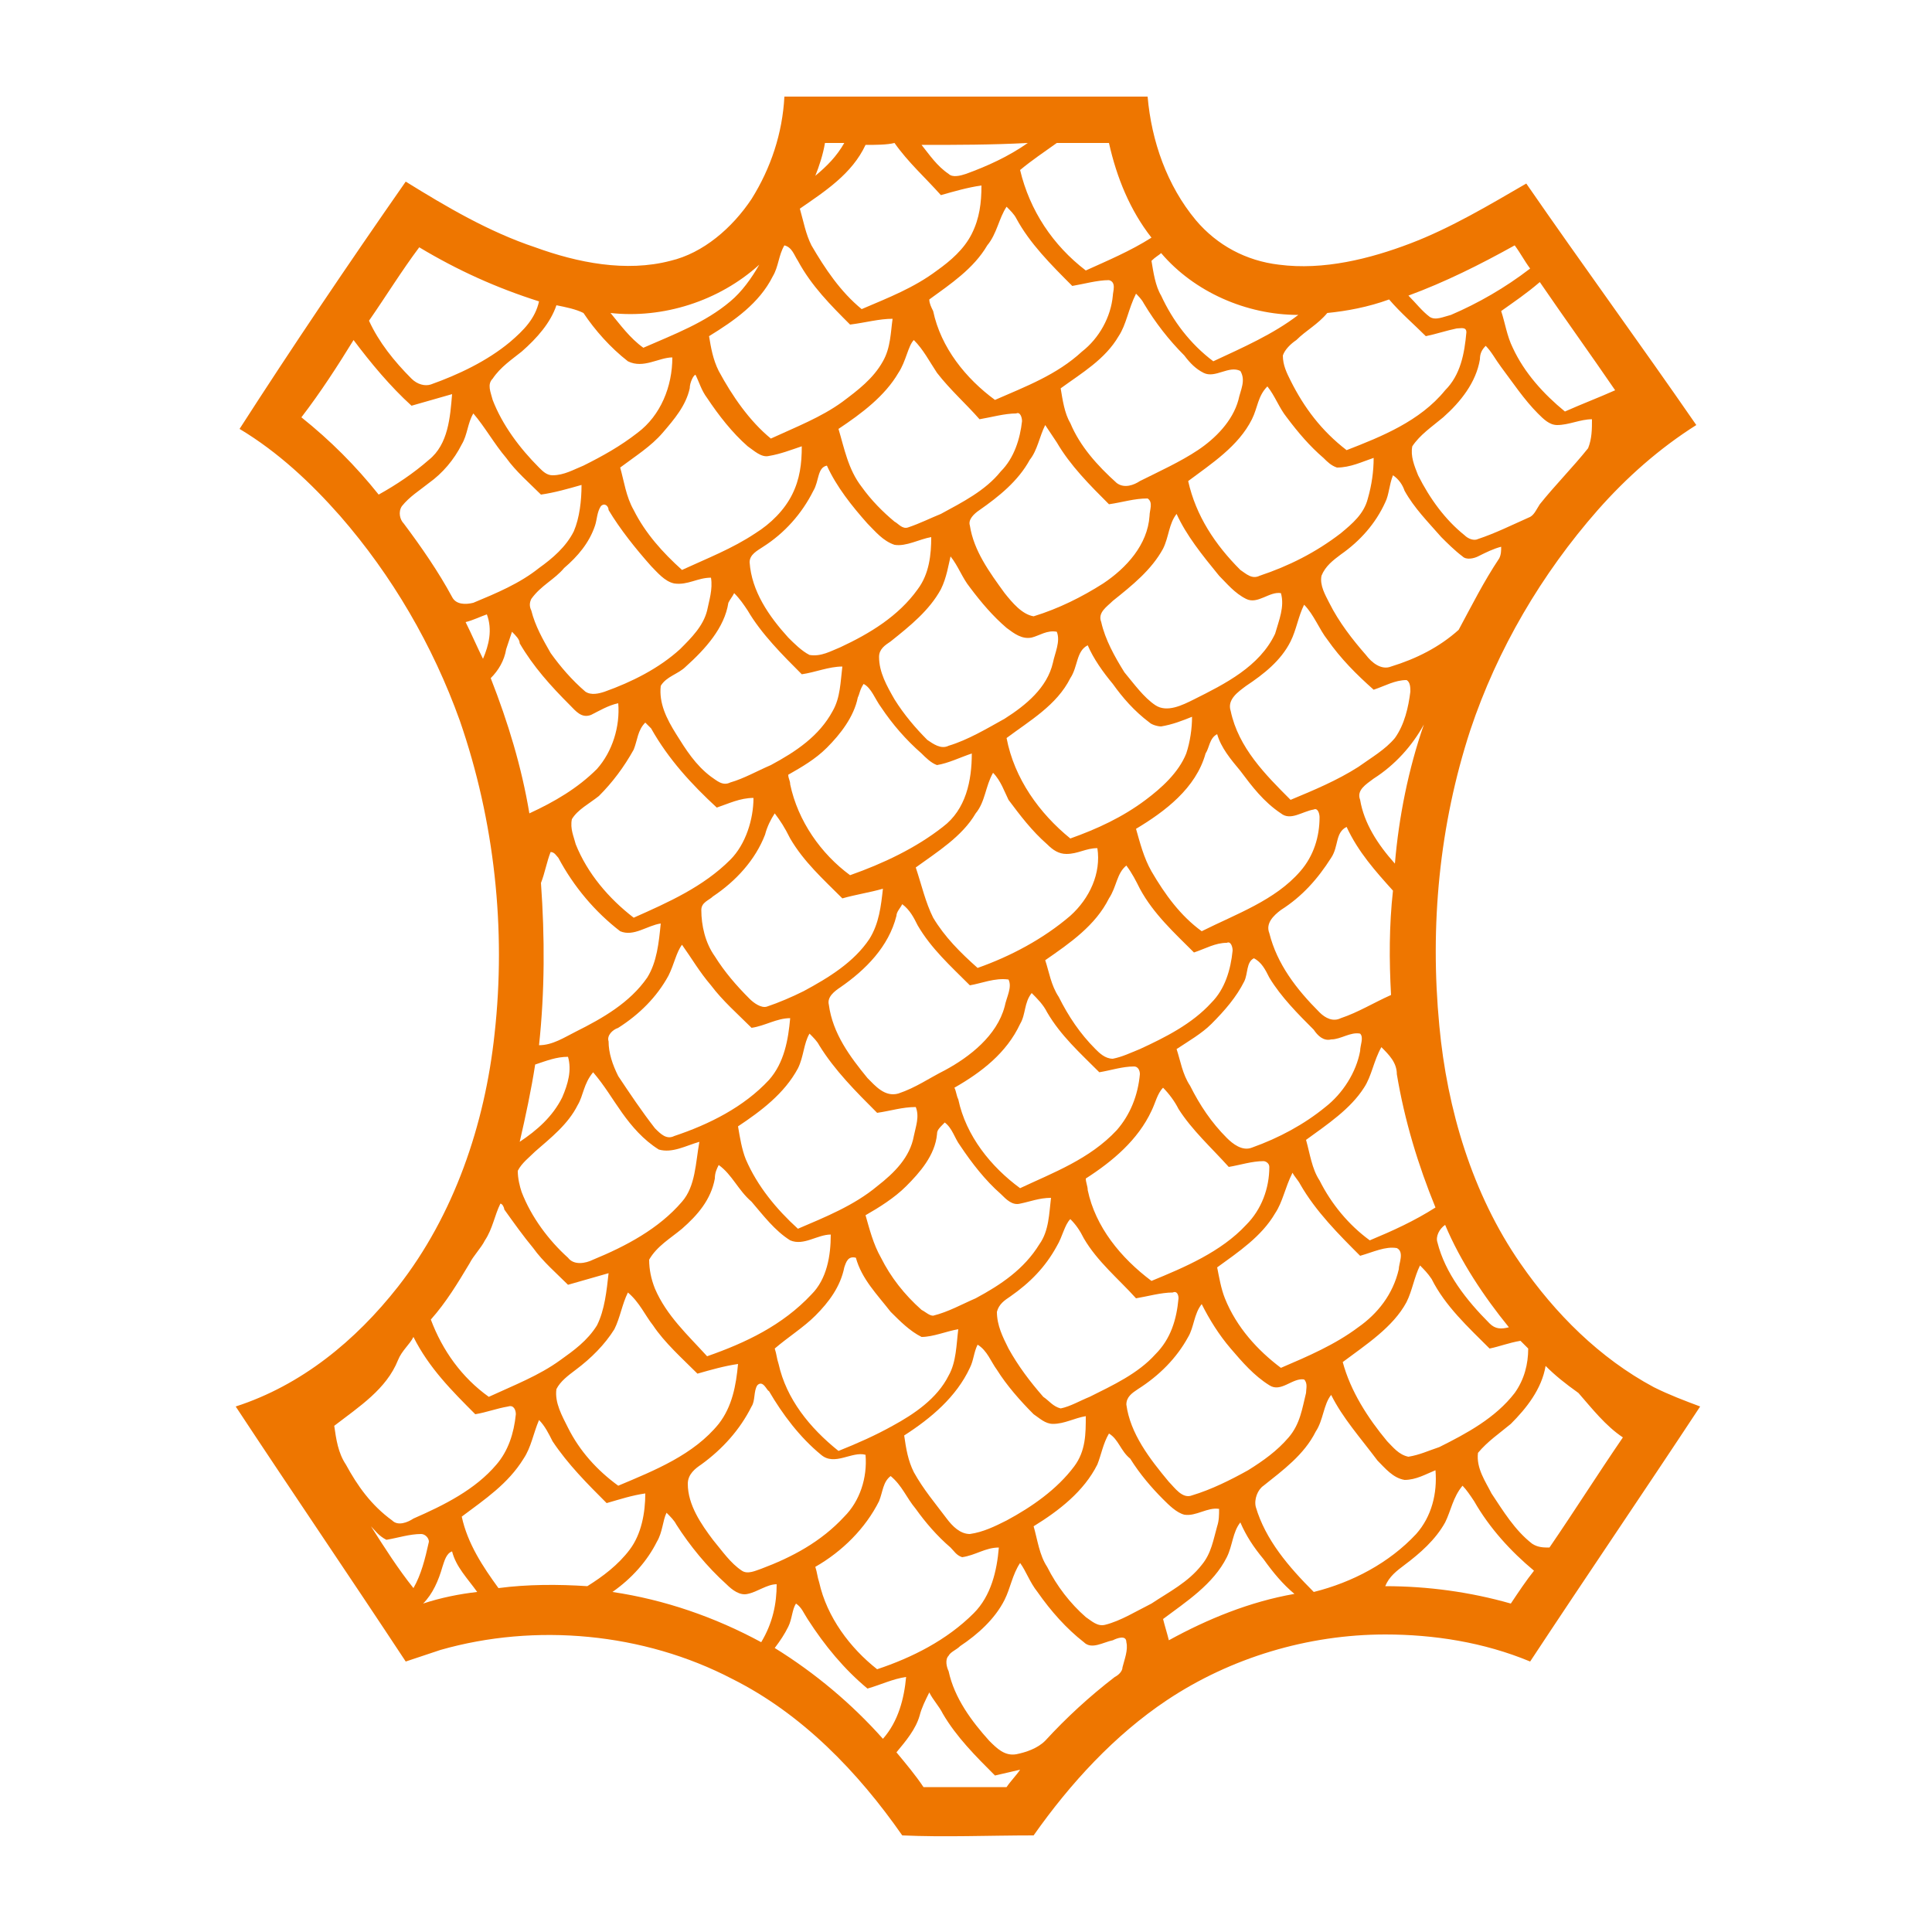 <svg fill="#ee7600" xmlns="http://www.w3.org/2000/svg" xmlns:xlink="http://www.w3.org/1999/xlink" version="1.1" x="0px" y="0px" viewBox="0 0 100 100" style="enable-background:new 0 0 100 100;" xml:space="preserve"><g><g><path d="M38.9,10.3c1-1.6,1.6-3.4,1.7-5.3c6.3,0,12.5,0,18.8,0c0.2,2.3,1,4.6,2.5,6.4c1.1,1.3,2.6,2.1,4.3,2.3    c2.3,0.3,4.7-0.3,6.8-1.1c2.1-0.8,4.1-2,6-3.1c2.9,4.2,5.9,8.3,8.8,12.5c-1.9,1.2-3.6,2.7-5.1,4.4c-2.9,3.3-5.2,7.2-6.6,11.4    c-1.6,4.9-2.1,10.1-1.6,15.3c0.4,4.3,1.7,8.7,4.2,12.3c1.8,2.6,4.1,4.9,6.9,6.4c0.8,0.4,1.6,0.7,2.4,1c-2.9,4.4-5.9,8.8-8.8,13.2    c-2.4-1-5-1.4-7.5-1.4c-4,0-8,1.2-11.3,3.4c-2.7,1.8-5,4.3-6.9,7c-2.3,0-4.6,0.1-6.8,0c-2.3-3.3-5.2-6.3-8.8-8.1    c-4.6-2.4-10.2-2.9-15.1-1.5c-0.6,0.2-1.2,0.4-1.8,0.6c-2.9-4.4-5.9-8.8-8.8-13.2c3.4-1.1,6.2-3.4,8.4-6.2c2.9-3.7,4.5-8.4,5-13.1    c0.6-5.4,0-11-1.8-16.2c-1.4-3.9-3.5-7.5-6.2-10.6c-1.5-1.7-3.2-3.3-5.2-4.5C15.1,18,18,13.7,21,9.4c2.1,1.3,4.3,2.6,6.7,3.4    c2.2,0.8,4.7,1.3,7,0.7C36.4,13.1,37.9,11.8,38.9,10.3z M42.2,9.1c0.6-0.5,1.1-1,1.5-1.7c-0.3,0-0.7,0-1,0    C42.6,8,42.4,8.6,42.2,9.1z M44.8,7.5c-0.7,1.5-2.1,2.4-3.4,3.3c0.2,0.7,0.3,1.3,0.6,1.9c0.7,1.2,1.5,2.4,2.6,3.3    c1.4-0.6,2.7-1.1,3.9-2c0.7-0.5,1.4-1.1,1.8-1.9c0.4-0.8,0.5-1.6,0.5-2.5c-0.7,0.1-1.4,0.3-2.1,0.5c-0.8-0.9-1.7-1.7-2.4-2.7    C45.9,7.5,45.3,7.5,44.8,7.5z M47.7,7.5C48.1,8,48.5,8.6,49.1,9c0.2,0.2,0.6,0.1,0.9,0c1.1-0.4,2.2-0.9,3.2-1.6    C51.3,7.5,49.5,7.5,47.7,7.5z M52.8,8.8c0.5,2.1,1.7,3.9,3.4,5.2c1.1-0.5,2.3-1,3.4-1.7c-1.1-1.4-1.8-3.1-2.2-4.9    c-0.9,0-1.8,0-2.7,0C54,7.9,53.4,8.3,52.8,8.8z M51.1,12.7c-0.7,1.2-1.9,2-3,2.8c0,0.2,0.1,0.4,0.2,0.6c0.4,1.9,1.7,3.5,3.2,4.6    c1.6-0.7,3.2-1.3,4.5-2.5c0.9-0.7,1.5-1.8,1.6-2.9c0-0.2,0.2-0.7-0.2-0.8c-0.6,0-1.3,0.2-1.9,0.3c-1.1-1.1-2.2-2.2-2.9-3.5    c-0.1-0.2-0.3-0.4-0.5-0.6C51.7,11.3,51.6,12.1,51.1,12.7z M40.6,12.7c-0.3,0.5-0.3,1.1-0.6,1.6c-0.7,1.4-2,2.3-3.3,3.1    c0.1,0.6,0.2,1.2,0.5,1.8c0.7,1.3,1.6,2.6,2.7,3.5c1.3-0.6,2.6-1.1,3.7-1.9c0.8-0.6,1.6-1.2,2.1-2.1c0.4-0.7,0.4-1.5,0.5-2.2    c-0.7,0-1.4,0.2-2.2,0.3c-1-1-2-2-2.7-3.3C41.1,13.2,41,12.8,40.6,12.7z M19.1,16.6c0.5,1.1,1.3,2.1,2.2,3c0.3,0.3,0.7,0.4,1,0.3    c1.4-0.5,2.9-1.2,4.1-2.2c0.7-0.6,1.3-1.2,1.5-2.1c-2.2-0.7-4.2-1.6-6.2-2.8C20.8,14,20,15.3,19.1,16.6z M72.9,15.3    c0.4,0.4,0.7,0.8,1.1,1.1c0.3,0.2,0.7,0,1.1-0.1c1.4-0.6,2.8-1.4,4.1-2.4c-0.3-0.4-0.5-0.8-0.8-1.2C76.6,13.7,74.8,14.6,72.9,15.3    z M59.6,13.5c0.1,0.6,0.2,1.3,0.5,1.8c0.6,1.3,1.5,2.5,2.7,3.4c1.5-0.7,3.1-1.4,4.4-2.4c-2.7,0-5.4-1.2-7.1-3.2    C60,13.2,59.8,13.3,59.6,13.5z M31.6,16.2c0.5,0.6,1,1.3,1.7,1.8c1.6-0.7,3.2-1.3,4.5-2.4c0.6-0.5,1.1-1.2,1.5-1.9    C37.2,15.6,34.3,16.5,31.6,16.2z M77.7,16.1c0.2,0.6,0.3,1.3,0.6,1.9c0.6,1.3,1.6,2.4,2.7,3.3c0.9-0.4,1.7-0.7,2.6-1.1    c-1.3-1.9-2.6-3.7-3.9-5.6C79,15.2,78.4,15.6,77.7,16.1z M57.9,17.4c-0.7,1.2-1.9,1.9-3,2.7c0.1,0.6,0.2,1.3,0.5,1.8    c0.5,1.2,1.4,2.2,2.4,3.1c0.4,0.3,0.9,0.1,1.2-0.1c1-0.5,2.1-1,3-1.6s1.8-1.5,2.1-2.6c0.1-0.5,0.4-1,0.1-1.5    c-0.6-0.3-1.3,0.4-1.9,0.1c-0.4-0.2-0.7-0.5-1-0.9c-0.8-0.8-1.5-1.7-2.1-2.7c-0.1-0.2-0.3-0.4-0.4-0.5    C58.4,16,58.3,16.8,57.9,17.4z M68.7,16.2c-0.5,0.6-1.1,0.9-1.6,1.4c-0.3,0.2-0.6,0.5-0.7,0.8c0,0.5,0.2,0.9,0.4,1.3    c0.7,1.4,1.6,2.6,2.9,3.6c1.8-0.7,3.8-1.5,5.1-3.1c0.8-0.8,1-1.9,1.1-3c0-0.3-0.3-0.2-0.5-0.2c-0.5,0.1-1.1,0.3-1.6,0.4    c-0.6-0.6-1.3-1.2-1.9-1.9C70.8,15.9,69.7,16.1,68.7,16.2z M28.8,15.8c-0.3,0.9-1,1.7-1.8,2.4c-0.5,0.4-1.1,0.8-1.5,1.4    c-0.3,0.3-0.1,0.7,0,1.1c0.5,1.3,1.4,2.5,2.4,3.5c0.2,0.2,0.4,0.4,0.7,0.4c0.6,0,1.1-0.3,1.6-0.5c1-0.5,1.9-1,2.8-1.7    c1.2-0.9,1.8-2.4,1.8-3.9c-0.7,0-1.5,0.6-2.3,0.2c-0.9-0.7-1.7-1.6-2.3-2.5C29.8,16,29.3,15.9,28.8,15.8z M46.5,19.3    c-0.7,1.2-1.9,2.1-3.1,2.9c0.3,1,0.5,2.1,1.2,3c0.5,0.7,1.1,1.3,1.7,1.8c0.2,0.1,0.4,0.4,0.7,0.3c0.6-0.2,1.2-0.5,1.7-0.7    c1.1-0.6,2.3-1.2,3.1-2.2c0.7-0.7,1-1.7,1.1-2.6c0-0.2-0.1-0.5-0.3-0.4c-0.6,0-1.3,0.2-1.9,0.3c-0.7-0.8-1.5-1.5-2.2-2.4    c-0.4-0.6-0.7-1.2-1.2-1.7C47,17.9,46.9,18.7,46.5,19.3z M15.6,21.6c1.5,1.2,2.8,2.5,4,4c0.9-0.5,1.8-1.1,2.6-1.8    c1-0.8,1.1-2.2,1.2-3.4c-0.7,0.2-1.4,0.4-2.1,0.6c-1.1-1-2.1-2.2-3-3.4C17.5,18.9,16.6,20.3,15.6,21.6z M76.6,18.6    c-0.2,1.2-1,2.2-1.9,3c-0.6,0.5-1.2,0.9-1.6,1.5c-0.1,0.5,0.1,1,0.3,1.5c0.6,1.2,1.4,2.3,2.4,3.1c0.2,0.2,0.5,0.3,0.7,0.2    c0.9-0.3,1.7-0.7,2.6-1.1c0.3-0.1,0.4-0.4,0.6-0.7c0.8-1,1.7-1.9,2.5-2.9c0.2-0.5,0.2-1,0.2-1.5c-0.6,0-1.2,0.3-1.8,0.3    c-0.4,0-0.7-0.3-1-0.6c-0.7-0.7-1.3-1.6-1.9-2.4c-0.3-0.4-0.5-0.8-0.8-1.1C76.7,18.1,76.6,18.3,76.6,18.6z M35.7,20.1    c-0.2,0.9-0.8,1.6-1.4,2.3c-0.6,0.7-1.4,1.2-2.2,1.8c0.2,0.7,0.3,1.5,0.7,2.2c0.6,1.2,1.5,2.2,2.5,3.1c1.3-0.6,2.6-1.1,3.8-1.9    c0.8-0.5,1.5-1.2,1.9-2s0.5-1.6,0.5-2.5c-0.6,0.2-1.1,0.4-1.7,0.5c-0.4,0.1-0.8-0.3-1.1-0.5c-0.8-0.7-1.5-1.6-2.1-2.5    c-0.3-0.4-0.4-0.8-0.6-1.2C35.9,19.4,35.7,19.8,35.7,20.1z M64.8,21.7c-0.7,1.4-2.1,2.3-3.3,3.2c0.4,1.8,1.4,3.3,2.7,4.6    c0.3,0.2,0.6,0.5,1,0.3c1.5-0.5,2.9-1.2,4.2-2.2c0.6-0.5,1.2-1,1.4-1.8c0.2-0.7,0.3-1.4,0.3-2.1c-0.6,0.2-1.2,0.5-1.9,0.5    c-0.3-0.1-0.5-0.3-0.7-0.5c-0.7-0.6-1.3-1.3-1.9-2.1c-0.4-0.5-0.6-1.1-1-1.6C65.1,20.5,65.1,21.1,64.8,21.7z M23.9,23    c-0.4,0.8-1,1.5-1.7,2c-0.5,0.4-1,0.7-1.4,1.2c-0.2,0.3-0.1,0.7,0.1,0.9c0.9,1.2,1.8,2.5,2.5,3.8c0.2,0.4,0.7,0.4,1.1,0.3    c1.2-0.5,2.4-1,3.4-1.8c0.7-0.5,1.4-1.1,1.8-1.9c0.3-0.7,0.4-1.6,0.4-2.4c-0.7,0.2-1.4,0.4-2.1,0.5c-0.6-0.6-1.3-1.2-1.8-1.9    c-0.6-0.7-1.1-1.6-1.7-2.3C24.2,21.9,24.2,22.5,23.9,23z M53.3,23.8c-0.6,1.1-1.6,1.9-2.6,2.6c-0.3,0.2-0.6,0.5-0.5,0.8    c0.2,1.3,1,2.4,1.8,3.5c0.4,0.5,0.9,1.1,1.5,1.2c1.3-0.4,2.5-1,3.6-1.7c1.2-0.8,2.3-2,2.4-3.5c0-0.3,0.2-0.7-0.1-0.9    c-0.7,0-1.3,0.2-2,0.3c-1-1-2-2-2.7-3.2c-0.2-0.3-0.4-0.6-0.6-0.9C53.8,22.6,53.7,23.3,53.3,23.8z M42.1,25.4    c-0.6,1.2-1.5,2.2-2.6,2.9c-0.3,0.2-0.7,0.4-0.7,0.8c0.1,1.5,1,2.8,2,3.9c0.3,0.3,0.7,0.7,1.1,0.9c0.6,0.1,1.1-0.2,1.6-0.4    c1.5-0.7,3-1.6,4-3c0.6-0.8,0.7-1.8,0.7-2.7c-0.6,0.1-1.3,0.5-1.9,0.4c-0.6-0.2-1-0.7-1.4-1.1c-0.8-0.9-1.6-1.9-2.1-3    C42.3,24.2,42.4,24.9,42.1,25.4z M72.1,24.6c-0.2,0.5-0.2,1-0.4,1.4c-0.5,1.1-1.3,2-2.3,2.7c-0.4,0.3-0.8,0.6-1,1.1    c-0.1,0.5,0.2,1,0.4,1.4c0.5,1,1.2,1.9,1.9,2.7c0.3,0.4,0.8,0.8,1.3,0.6c1.3-0.4,2.5-1,3.5-1.9c0.7-1.3,1.3-2.5,2.1-3.7    c0.1-0.2,0.1-0.4,0.1-0.6c-0.4,0.1-0.8,0.3-1.2,0.5c-0.2,0.1-0.6,0.2-0.8,0c-0.4-0.3-0.8-0.7-1.1-1c-0.7-0.8-1.4-1.5-1.9-2.4    C72.6,25.1,72.4,24.8,72.1,24.6z M31.1,26.2c-0.2,0.3-0.2,0.7-0.3,1c-0.3,0.9-0.9,1.6-1.6,2.2C28.7,30,28,30.3,27.5,31    c-0.1,0.2-0.1,0.4,0,0.6c0.2,0.8,0.6,1.5,1,2.2c0.5,0.7,1.1,1.4,1.8,2c0.3,0.2,0.7,0.1,1,0c1.4-0.5,2.8-1.2,3.9-2.2    c0.6-0.6,1.2-1.2,1.4-2c0.1-0.5,0.3-1.1,0.2-1.7c-0.7,0-1.2,0.4-1.9,0.3c-0.5-0.1-0.9-0.6-1.2-0.9c-0.8-0.9-1.6-1.9-2.2-2.9    C31.5,26.2,31.3,26,31.1,26.2z M60.9,26.6c-0.4,0.5-0.4,1.2-0.7,1.8c-0.6,1.1-1.6,1.9-2.6,2.7c-0.3,0.3-0.8,0.6-0.6,1.1    c0.2,0.9,0.7,1.8,1.2,2.6c0.5,0.6,1,1.3,1.6,1.7s1.4,0,2-0.3c1.6-0.8,3.4-1.7,4.2-3.4c0.2-0.7,0.5-1.4,0.3-2.1    c-0.6-0.1-1.2,0.6-1.8,0.3c-0.6-0.3-1-0.8-1.4-1.2C62.2,28.7,61.4,27.7,60.9,26.6z M48.7,30.5c-0.6,1.1-1.6,1.9-2.6,2.7    c-0.3,0.2-0.6,0.4-0.6,0.8c0,0.8,0.4,1.5,0.8,2.2c0.5,0.8,1.1,1.5,1.7,2.1c0.3,0.2,0.7,0.5,1.1,0.3c1-0.3,2-0.9,2.9-1.4    c1.1-0.7,2.2-1.6,2.5-2.9c0.1-0.5,0.4-1.1,0.2-1.6c-0.5-0.1-0.9,0.2-1.3,0.3c-0.5,0.1-0.9-0.2-1.3-0.5c-0.7-0.6-1.3-1.3-1.9-2.1    c-0.4-0.5-0.6-1.1-1-1.6C49.1,29.2,49,29.9,48.7,30.5z M37.7,31.2c-0.2,1.3-1.2,2.4-2.2,3.3c-0.4,0.4-1,0.5-1.3,1    c-0.1,0.9,0.3,1.7,0.8,2.5s1,1.6,1.8,2.2c0.3,0.2,0.6,0.5,1,0.3c0.7-0.2,1.4-0.6,2.1-0.9c1.3-0.7,2.5-1.5,3.2-2.8    c0.4-0.7,0.4-1.5,0.5-2.3c-0.7,0-1.4,0.3-2.1,0.4c-1-1-2.1-2.1-2.8-3.3c-0.2-0.3-0.4-0.6-0.7-0.9C37.9,30.9,37.8,31,37.7,31.2z     M67.5,31.3c-0.3,0.6-0.4,1.3-0.7,1.9c-0.5,1-1.4,1.7-2.3,2.3c-0.4,0.3-1,0.7-0.8,1.3c0.4,1.9,1.8,3.3,3.1,4.6    c1.2-0.5,2.4-1,3.5-1.7c0.7-0.5,1.4-0.9,1.9-1.5c0.5-0.7,0.7-1.6,0.8-2.4c0-0.2,0-0.5-0.2-0.6c-0.6,0-1.1,0.3-1.7,0.5    c-0.9-0.8-1.7-1.6-2.4-2.6C68.3,32.6,68,31.8,67.5,31.3z M24.1,32.2c0.3,0.6,0.6,1.3,0.9,1.9c0.3-0.7,0.5-1.5,0.2-2.3    C24.9,31.9,24.5,32.1,24.1,32.2z M26.5,32.7c-0.1,0.3-0.2,0.6-0.3,0.9c-0.1,0.6-0.4,1.1-0.8,1.5c0.9,2.3,1.6,4.6,2,7    c1.3-0.6,2.5-1.3,3.5-2.3c0.8-0.9,1.2-2.2,1.1-3.4c-0.5,0.1-1,0.4-1.4,0.6c-0.5,0.2-0.8-0.2-1.1-0.5c-1-1-1.9-2-2.6-3.2    C26.9,33.1,26.7,32.9,26.5,32.7z M55.4,35.1c-0.7,1.4-2.1,2.2-3.3,3.1c0.4,2.1,1.7,3.9,3.3,5.2c1.4-0.5,2.7-1.1,3.9-2    c0.8-0.6,1.7-1.4,2.1-2.4c0.2-0.6,0.3-1.3,0.3-1.9c-0.5,0.2-1,0.4-1.6,0.5c-0.2,0-0.5-0.1-0.6-0.2c-0.8-0.6-1.4-1.3-1.9-2    c-0.5-0.6-1-1.3-1.3-2C55.7,33.7,55.8,34.5,55.4,35.1z M44.4,36.1c-0.2,1-0.9,1.9-1.6,2.6c-0.6,0.6-1.3,1-2,1.4    c0,0.2,0.1,0.3,0.1,0.5c0.4,1.9,1.6,3.6,3.1,4.7c1.7-0.6,3.4-1.4,4.8-2.5c1.2-0.9,1.5-2.4,1.5-3.8c-0.6,0.2-1.2,0.5-1.8,0.6    c-0.3-0.1-0.6-0.4-0.8-0.6c-0.8-0.7-1.5-1.5-2.1-2.4c-0.3-0.4-0.5-1-0.9-1.2C44.5,35.7,44.5,35.9,44.4,36.1z M32.8,38.8    c-0.5,0.9-1.1,1.7-1.8,2.4c-0.5,0.4-1.1,0.7-1.4,1.2c-0.1,0.5,0.1,0.9,0.2,1.3c0.6,1.5,1.7,2.8,3,3.8c1.8-0.8,3.6-1.6,5-3    c0.8-0.8,1.2-2.1,1.2-3.2c-0.7,0-1.3,0.3-1.9,0.5c-1.3-1.2-2.5-2.5-3.4-4.1c-0.1-0.1-0.2-0.2-0.3-0.3C33,37.8,33,38.3,32.8,38.8z     M73.7,37.5c-0.6,1.1-1.5,2.1-2.6,2.8c-0.4,0.3-0.9,0.6-0.7,1.1c0.2,1.2,0.9,2.3,1.8,3.3C72.4,42.3,72.9,39.8,73.7,37.5z M62.4,39    c-0.5,1.8-2.1,3-3.6,3.9c0.2,0.7,0.4,1.5,0.8,2.2c0.7,1.2,1.5,2.3,2.6,3.1c1.8-0.9,3.8-1.6,5.1-3.1c0.7-0.8,1-1.8,1-2.8    c0-0.2-0.1-0.5-0.3-0.4c-0.6,0.1-1.2,0.6-1.7,0.2c-0.9-0.6-1.5-1.4-2.1-2.2c-0.5-0.6-1-1.2-1.2-1.9C62.6,38.2,62.6,38.7,62.4,39z     M50.5,42.1c-0.7,1.2-2,2-3.1,2.8c0.3,0.9,0.5,1.8,0.9,2.6c0.6,1,1.4,1.8,2.3,2.6c1.7-0.6,3.4-1.5,4.8-2.7c1-0.9,1.6-2.2,1.4-3.5    c-0.6,0-1,0.3-1.6,0.3c-0.4,0-0.7-0.2-1-0.5c-0.8-0.7-1.4-1.5-2-2.3c-0.2-0.4-0.4-1-0.8-1.4C51,40.7,51,41.5,50.5,42.1z     M40.1,42.1c-0.2,0.3-0.4,0.7-0.5,1.1c-0.5,1.3-1.5,2.4-2.7,3.2c-0.2,0.2-0.6,0.3-0.6,0.7c0,0.8,0.2,1.7,0.7,2.4    c0.5,0.8,1.1,1.5,1.8,2.2c0.2,0.2,0.6,0.5,0.9,0.4c0.6-0.2,1.3-0.5,1.9-0.8c1.3-0.7,2.6-1.5,3.4-2.7c0.5-0.8,0.6-1.7,0.7-2.6    c-0.7,0.2-1.4,0.3-2.1,0.5c-1-1-2-1.9-2.7-3.1C40.6,42.8,40.4,42.5,40.1,42.1z M68.9,44.4c-0.7,1.1-1.5,2-2.6,2.7    c-0.4,0.3-0.8,0.7-0.6,1.2c0.4,1.6,1.4,2.9,2.6,4.1c0.3,0.3,0.7,0.5,1.1,0.3c0.9-0.3,1.7-0.8,2.6-1.2c-0.1-1.8-0.1-3.6,0.1-5.4    c-0.9-1-1.8-2-2.4-3.3C69.1,43.1,69.3,43.8,68.9,44.4z M28.5,44.1c-0.2,0.5-0.3,1.1-0.5,1.6c0.2,2.8,0.2,5.6-0.1,8.4    c0.7,0,1.3-0.4,1.9-0.7c1.4-0.7,2.8-1.5,3.7-2.8c0.5-0.8,0.6-1.8,0.7-2.8c-0.7,0.1-1.4,0.7-2.1,0.4c-1.3-1-2.4-2.3-3.2-3.8    C28.8,44.3,28.7,44.1,28.5,44.1z M57.4,46.5c-0.7,1.4-2,2.3-3.3,3.2c0.2,0.6,0.3,1.3,0.7,1.9c0.5,1,1.1,1.9,1.9,2.7    c0.2,0.2,0.5,0.5,0.9,0.5c0.5-0.1,0.9-0.3,1.4-0.5c1.3-0.6,2.7-1.3,3.7-2.4c0.7-0.7,1-1.7,1.1-2.7c0-0.2-0.1-0.5-0.3-0.4    c-0.6,0-1.1,0.3-1.7,0.5c-1-1-2.1-2-2.8-3.3c-0.2-0.4-0.4-0.8-0.7-1.2C57.8,45.2,57.8,45.9,57.4,46.5z M46.4,47.4    c-0.4,1.6-1.6,2.8-2.9,3.7c-0.3,0.2-0.7,0.5-0.6,0.9c0.2,1.5,1.1,2.7,2,3.8c0.4,0.4,0.9,1,1.6,0.8c0.9-0.3,1.6-0.8,2.4-1.2    c1.3-0.7,2.7-1.8,3.1-3.3c0.1-0.5,0.4-1,0.2-1.4c-0.7-0.1-1.4,0.2-2,0.3c-1-1-2-1.9-2.7-3.1c-0.2-0.4-0.4-0.8-0.8-1.1    C46.6,47,46.4,47.2,46.4,47.4z M34.6,50.5c-0.6,1.1-1.5,2-2.6,2.7c-0.3,0.1-0.6,0.4-0.5,0.7c0,0.6,0.2,1.2,0.5,1.8    c0.6,0.9,1.2,1.8,1.9,2.7c0.3,0.3,0.6,0.6,1,0.4c1.8-0.6,3.6-1.5,4.9-2.9c0.8-0.9,1-2.1,1.1-3.2c-0.7,0-1.3,0.4-2,0.5    c-0.7-0.7-1.5-1.4-2.1-2.2c-0.6-0.7-1-1.4-1.5-2.1C35,49.3,34.9,49.9,34.6,50.5z M64.4,50.8c-0.4,0.8-1,1.5-1.7,2.2    c-0.5,0.5-1.2,0.9-1.8,1.3c0.2,0.6,0.3,1.3,0.7,1.9c0.5,1,1.1,1.9,1.9,2.7c0.3,0.3,0.8,0.7,1.3,0.5c1.4-0.5,2.7-1.2,3.8-2.1    c0.9-0.7,1.6-1.8,1.8-2.9c0-0.3,0.2-0.7,0-0.9c-0.5-0.1-1,0.3-1.5,0.3c-0.4,0.1-0.7-0.2-0.9-0.5c-0.8-0.8-1.7-1.7-2.3-2.7    c-0.2-0.4-0.4-0.8-0.8-1C64.5,49.8,64.6,50.4,64.4,50.8z M52.8,53c-0.7,1.5-2,2.5-3.4,3.3c0.1,0.2,0.1,0.4,0.2,0.6    c0.4,1.9,1.7,3.5,3.2,4.6c1.7-0.8,3.6-1.5,5-3c0.7-0.8,1.1-1.8,1.2-2.9c0-0.2-0.1-0.4-0.3-0.4c-0.6,0-1.2,0.2-1.8,0.3    c-1-1-2-1.9-2.7-3.1c-0.2-0.4-0.5-0.7-0.8-1C53,51.9,53.1,52.5,52.8,53z M41.3,55.3c-0.7,1.3-1.9,2.2-3.1,3    c0.1,0.6,0.2,1.2,0.4,1.7c0.6,1.4,1.6,2.6,2.7,3.6c1.4-0.6,2.9-1.2,4.1-2.2c0.9-0.7,1.7-1.5,1.9-2.6c0.1-0.5,0.3-1,0.1-1.5    c-0.7,0-1.3,0.2-2,0.3c-1.1-1.1-2.2-2.2-3-3.5c-0.1-0.2-0.3-0.4-0.5-0.6C41.6,54,41.6,54.7,41.3,55.3z M71.5,54.2    c-0.4,0.7-0.5,1.5-0.9,2.1c-0.7,1.1-1.9,1.9-3,2.7c0.2,0.7,0.3,1.5,0.7,2.1c0.6,1.2,1.5,2.3,2.6,3.1c1.2-0.5,2.3-1,3.4-1.7    c-0.9-2.2-1.6-4.5-2-6.9C72.3,55,71.9,54.6,71.5,54.2z M27.7,55.1c-0.2,1.3-0.5,2.7-0.8,4c0.9-0.6,1.7-1.3,2.2-2.3    c0.3-0.7,0.5-1.4,0.3-2.1C28.8,54.7,28.3,54.9,27.7,55.1z M29.9,57.2c-0.5,1-1.4,1.7-2.2,2.4c-0.3,0.3-0.7,0.6-0.9,1    c0,0.4,0.1,0.8,0.2,1.1c0.5,1.3,1.4,2.5,2.4,3.4c0.3,0.4,0.9,0.3,1.3,0.1c1.7-0.7,3.4-1.6,4.6-3c0.7-0.8,0.7-2,0.9-3.1    c-0.7,0.2-1.4,0.6-2.1,0.4c-0.8-0.5-1.4-1.2-1.9-1.9s-0.9-1.4-1.5-2.1C30.2,56.1,30.2,56.7,29.9,57.2z M59.6,57.5    c-0.7,1.5-2,2.6-3.4,3.5c0,0.2,0.1,0.4,0.1,0.6c0.4,1.9,1.7,3.5,3.3,4.7c1.7-0.7,3.6-1.5,4.9-2.9c0.8-0.8,1.2-1.9,1.2-3    c0-0.2-0.2-0.3-0.3-0.3c-0.6,0-1.2,0.2-1.8,0.3c-0.9-1-1.9-1.9-2.6-3c-0.2-0.4-0.5-0.8-0.8-1.1C59.9,56.6,59.8,57.1,59.6,57.5z     M48.5,58.7c-0.1,1.1-0.9,2-1.6,2.7c-0.6,0.6-1.4,1.1-2.1,1.5c0.2,0.7,0.4,1.5,0.8,2.2c0.5,1,1.2,1.9,2.1,2.7    c0.2,0.1,0.4,0.3,0.6,0.3c0.8-0.2,1.5-0.6,2.2-0.9c1.3-0.7,2.5-1.5,3.3-2.8c0.5-0.7,0.5-1.6,0.6-2.4c-0.6,0-1.1,0.2-1.6,0.3    c-0.4,0.1-0.7-0.2-1-0.5c-0.8-0.7-1.5-1.6-2.1-2.5c-0.3-0.4-0.4-0.9-0.8-1.2C48.6,58.4,48.5,58.5,48.5,58.7z M37.2,60.3    C37.1,60.5,37,60.7,37,61c-0.2,1.1-0.9,1.9-1.7,2.6c-0.6,0.5-1.3,0.9-1.7,1.6c0,0.5,0.1,1,0.3,1.5c0.6,1.4,1.7,2.4,2.7,3.5    c2-0.7,3.9-1.6,5.4-3.2c0.8-0.8,1-2,1-3.1c-0.7,0-1.4,0.6-2.1,0.3c-0.8-0.5-1.4-1.3-2-2C38.2,61.6,37.9,60.8,37.2,60.3z M66,62.8    c-0.7,1.2-1.9,2-3,2.8c0.1,0.5,0.2,1.1,0.4,1.6c0.6,1.5,1.7,2.7,2.9,3.6c1.4-0.6,2.8-1.2,4-2.1c1-0.7,1.8-1.7,2.1-3    c0-0.3,0.3-0.9-0.1-1.1c-0.6-0.1-1.2,0.2-1.9,0.4c-1.1-1.1-2.3-2.3-3.1-3.7c-0.1-0.2-0.3-0.4-0.4-0.6C66.5,61.5,66.4,62.2,66,62.8    z M25.9,62.3c-0.3,0.6-0.4,1.3-0.8,1.9c-0.2,0.4-0.6,0.8-0.8,1.2c-0.6,1-1.2,2-2,2.9c0.6,1.6,1.6,3,3,4c1.3-0.6,2.6-1.1,3.7-1.9    c0.7-0.5,1.4-1,1.9-1.8c0.4-0.8,0.5-1.8,0.6-2.7c-0.7,0.2-1.4,0.4-2.1,0.6c-0.6-0.6-1.3-1.2-1.8-1.9c-0.5-0.6-1-1.3-1.5-2    C26.1,62.5,26,62.3,25.9,62.3z M54.7,64.5c-0.6,1.1-1.4,1.9-2.4,2.6c-0.3,0.2-0.6,0.4-0.7,0.8c0,0.7,0.3,1.3,0.6,1.9    c0.5,0.9,1.1,1.7,1.8,2.5c0.3,0.2,0.5,0.5,0.9,0.6c0.5-0.1,1-0.4,1.5-0.6c1.2-0.6,2.5-1.2,3.4-2.2c0.8-0.8,1.1-1.8,1.2-2.9    c0-0.2-0.1-0.4-0.3-0.3c-0.6,0-1.3,0.2-1.9,0.3c-0.9-1-2-1.9-2.7-3.1c-0.2-0.4-0.4-0.7-0.7-1C55.1,63.4,55,64,54.7,64.5z     M74.4,64.3c0.4,1.6,1.5,3,2.7,4.2c0.3,0.3,0.6,0.3,1,0.2c-1.3-1.6-2.5-3.4-3.3-5.3C74.5,63.6,74.3,64,74.4,64.3z M43.7,65.6    c-0.2,1-0.8,1.8-1.5,2.5c-0.6,0.6-1.4,1.1-2.1,1.7c0.1,0.3,0.1,0.5,0.2,0.8c0.4,1.8,1.6,3.3,3.1,4.5c1-0.4,1.9-0.8,2.8-1.3    c1.1-0.6,2.3-1.4,2.9-2.6c0.4-0.7,0.4-1.6,0.5-2.4c-0.6,0.1-1.3,0.4-1.9,0.4c-0.6-0.3-1.1-0.8-1.6-1.3c-0.7-0.9-1.5-1.7-1.8-2.8    C43.9,65,43.8,65.3,43.7,65.6z M73.5,65.5c-0.3,0.6-0.4,1.3-0.7,1.9c-0.7,1.3-2.1,2.2-3.3,3.1c0.4,1.5,1.3,2.9,2.3,4.1    c0.3,0.3,0.6,0.7,1.1,0.8c0.6-0.1,1-0.3,1.6-0.5c1.4-0.7,2.9-1.5,3.9-2.8c0.5-0.7,0.7-1.5,0.7-2.3c-0.1-0.1-0.3-0.3-0.4-0.4    c-0.6,0.1-1.1,0.3-1.6,0.4c-1.1-1.1-2.3-2.2-3-3.6C73.9,65.9,73.7,65.7,73.5,65.5z M32.5,66.9c-0.3,0.6-0.4,1.3-0.7,1.9    c-0.5,0.8-1.2,1.5-2,2.1c-0.4,0.3-0.8,0.6-1,1c-0.1,0.7,0.3,1.4,0.6,2c0.6,1.2,1.5,2.2,2.6,3c1.9-0.8,3.9-1.6,5.2-3.2    c0.7-0.9,0.9-2,1-3.1c-0.7,0.1-1.4,0.3-2.1,0.5c-0.8-0.8-1.7-1.6-2.3-2.5C33.4,68.1,33.1,67.4,32.5,66.9z M61.5,69.2    c-0.6,1.1-1.5,2-2.6,2.7c-0.3,0.2-0.6,0.4-0.6,0.8c0.2,1.5,1.2,2.8,2.2,4c0.3,0.3,0.7,0.9,1.2,0.7c1-0.3,2-0.8,2.9-1.3    c0.8-0.5,1.5-1,2.1-1.7s0.7-1.5,0.9-2.3c0-0.2,0.1-0.5-0.1-0.7c-0.6-0.1-1.2,0.7-1.8,0.3c-0.8-0.5-1.4-1.2-2-1.9    c-0.6-0.7-1.1-1.5-1.5-2.3C61.8,68,61.8,68.7,61.5,69.2z M20.6,70.4c-0.6,1.5-2,2.4-3.3,3.4c0.1,0.7,0.2,1.4,0.6,2    c0.6,1.1,1.3,2.1,2.4,2.9c0.3,0.3,0.8,0.1,1.1-0.1c1.6-0.7,3.2-1.5,4.3-2.8c0.6-0.7,0.9-1.6,1-2.6c0-0.2-0.1-0.5-0.4-0.4    c-0.6,0.1-1.1,0.3-1.7,0.4c-1.2-1.2-2.4-2.4-3.2-4C21.2,69.6,20.8,69.9,20.6,70.4z M50.2,70.8c-0.7,1.5-2,2.6-3.4,3.5    c0.1,0.7,0.2,1.3,0.5,1.9c0.5,0.9,1.1,1.6,1.7,2.4c0.3,0.4,0.7,0.8,1.2,0.8c0.7-0.1,1.3-0.4,1.9-0.7c1.3-0.7,2.6-1.6,3.5-2.8    c0.6-0.8,0.6-1.7,0.6-2.6c-0.6,0.1-1.1,0.4-1.7,0.4c-0.4,0-0.7-0.3-1-0.5c-0.7-0.7-1.4-1.5-1.9-2.3c-0.3-0.4-0.5-1-1-1.3    C50.4,70,50.4,70.4,50.2,70.8z M80,70.7c-0.2,1.2-1,2.2-1.8,3c-0.6,0.5-1.2,0.9-1.7,1.5c-0.1,0.8,0.4,1.5,0.7,2.1    c0.6,0.9,1.2,1.9,2.1,2.6c0.3,0.2,0.6,0.2,0.9,0.2c1.3-1.9,2.5-3.8,3.8-5.7c-0.9-0.6-1.6-1.5-2.3-2.3C81,71.6,80.5,71.2,80,70.7z     M39.2,71.7c-0.2,0.3-0.1,0.8-0.3,1.1c-0.6,1.2-1.5,2.2-2.6,3c-0.3,0.2-0.7,0.5-0.7,1c0,1.1,0.7,2.1,1.3,2.9    c0.5,0.6,0.9,1.2,1.5,1.6c0.3,0.2,0.7,0,1-0.1c1.6-0.6,3.1-1.4,4.3-2.7c0.8-0.8,1.2-2,1.1-3.2c-0.7-0.2-1.6,0.6-2.3,0    c-1.1-0.9-2-2.1-2.7-3.3C39.7,72,39.5,71.4,39.2,71.7z M68.9,72.2c-0.4,0.5-0.4,1.3-0.8,1.9c-0.6,1.2-1.7,2-2.7,2.8    c-0.3,0.2-0.5,0.7-0.4,1.1c0.5,1.7,1.7,3.1,3,4.4c2-0.5,3.9-1.5,5.3-3c0.8-0.9,1.1-2.1,1-3.3c-0.5,0.2-1,0.5-1.6,0.5    c-0.6-0.1-1-0.6-1.4-1C70.4,74.4,69.5,73.4,68.9,72.2z M27.1,75.5c-0.8,1.3-2,2.1-3.2,3c0.3,1.4,1.1,2.6,1.9,3.7    c1.5-0.2,3.1-0.2,4.6-0.1c0.8-0.5,1.6-1.1,2.2-1.9s0.8-1.9,0.8-2.9c-0.7,0.1-1.3,0.3-2,0.5c-1-1-2-2-2.8-3.2    c-0.2-0.4-0.4-0.8-0.7-1.1C27.6,74.2,27.5,74.9,27.1,75.5z M57.4,74.2c-0.3,0.5-0.4,1.1-0.6,1.6c-0.7,1.4-2,2.4-3.3,3.2    c0.2,0.7,0.3,1.5,0.7,2.1c0.5,1,1.2,1.9,2,2.6c0.3,0.2,0.6,0.5,1,0.4c0.8-0.2,1.6-0.7,2.4-1.1c0.9-0.6,1.9-1.1,2.6-2    c0.5-0.6,0.6-1.3,0.8-2c0.1-0.3,0.1-0.6,0.1-0.9c-0.6-0.1-1.2,0.4-1.8,0.3c-0.4-0.1-0.8-0.5-1.1-0.8c-0.6-0.6-1.2-1.3-1.7-2.1    C58,75.1,57.9,74.5,57.4,74.2z M45.5,77.7c-0.7,1.4-1.9,2.6-3.3,3.4c0.1,0.3,0.1,0.5,0.2,0.8c0.4,1.8,1.6,3.4,3,4.5    c1.8-0.6,3.6-1.5,5-2.9c0.9-0.9,1.2-2.2,1.3-3.4c-0.7,0-1.2,0.4-1.9,0.5c-0.3-0.1-0.4-0.3-0.6-0.5c-0.7-0.6-1.3-1.3-1.8-2    c-0.5-0.6-0.7-1.2-1.3-1.7C45.7,76.7,45.7,77.2,45.5,77.7z M74.8,78.8c-0.5,0.9-1.3,1.6-2.1,2.2c-0.4,0.3-0.8,0.6-1,1.1    c2.2,0,4.4,0.3,6.5,0.9c0.4-0.6,0.8-1.2,1.2-1.7c-1.2-1-2.3-2.2-3.1-3.6c-0.2-0.3-0.4-0.6-0.6-0.8C75.2,77.5,75.1,78.2,74.8,78.8z     M34,79.8c-0.5,1-1.3,1.9-2.3,2.6c2.7,0.4,5.3,1.3,7.7,2.6c0.6-1,0.8-2,0.8-3c-0.5,0-1,0.4-1.5,0.5c-0.4,0.1-0.8-0.2-1.1-0.5    c-1-0.9-1.9-2-2.6-3.1c-0.1-0.2-0.3-0.4-0.5-0.6C34.3,78.7,34.3,79.3,34,79.8z M63.5,80.6c-0.7,1.4-2.1,2.3-3.3,3.2    c0.1,0.4,0.2,0.7,0.3,1.1c2-1.1,4.2-2,6.5-2.4c-0.6-0.5-1.1-1.1-1.6-1.8c-0.5-0.6-0.9-1.2-1.2-1.9C63.8,79.3,63.8,80,63.5,80.6z     M19.2,79c0.7,1.1,1.4,2.2,2.2,3.2c0.4-0.7,0.6-1.5,0.8-2.4c0-0.2-0.2-0.4-0.4-0.4c-0.6,0-1.2,0.2-1.8,0.3    C19.6,79.5,19.4,79.2,19.2,79z M22.9,81.1c-0.2,0.7-0.5,1.4-1,1.9c0.9-0.3,1.9-0.5,2.8-0.6c-0.5-0.7-1.1-1.3-1.3-2.1    C23.1,80.4,23,80.8,22.9,81.1z M52,82.8c-0.5,1-1.4,1.8-2.3,2.4c-0.2,0.2-0.5,0.3-0.6,0.5c-0.2,0.2-0.1,0.6,0,0.8    c0.3,1.4,1.2,2.6,2.1,3.6c0.4,0.4,0.8,0.8,1.4,0.7c0.5-0.1,1.1-0.3,1.5-0.7c1.1-1.2,2.3-2.3,3.6-3.3c0.2-0.1,0.4-0.3,0.4-0.5    c0.1-0.4,0.3-0.9,0.2-1.3c0-0.4-0.5-0.2-0.7-0.1c-0.5,0.1-1.1,0.5-1.5,0.1c-0.9-0.7-1.7-1.6-2.4-2.6c-0.4-0.5-0.6-1.1-0.9-1.5    C52.4,81.5,52.3,82.2,52,82.8z M40.8,84.2c-0.2,0.4-0.4,0.7-0.7,1.1c2.1,1.3,4,2.9,5.6,4.7c0.8-0.9,1.1-2.1,1.2-3.2    c-0.7,0.1-1.3,0.4-2,0.6c-1.2-1-2.2-2.2-3.1-3.6c-0.2-0.3-0.3-0.6-0.6-0.8C41,83.3,41,83.8,40.8,84.2z M47.6,88.8    c-0.2,0.7-0.7,1.3-1.2,1.9c0.5,0.6,1,1.2,1.4,1.8c1.4,0,2.9,0,4.3,0c0.2-0.3,0.5-0.6,0.7-0.9c-0.4,0.1-0.9,0.2-1.3,0.3    c-1-1-2-2-2.7-3.2c-0.2-0.4-0.5-0.7-0.7-1.1C47.9,88,47.7,88.4,47.6,88.8z"></path></g></g></svg>
